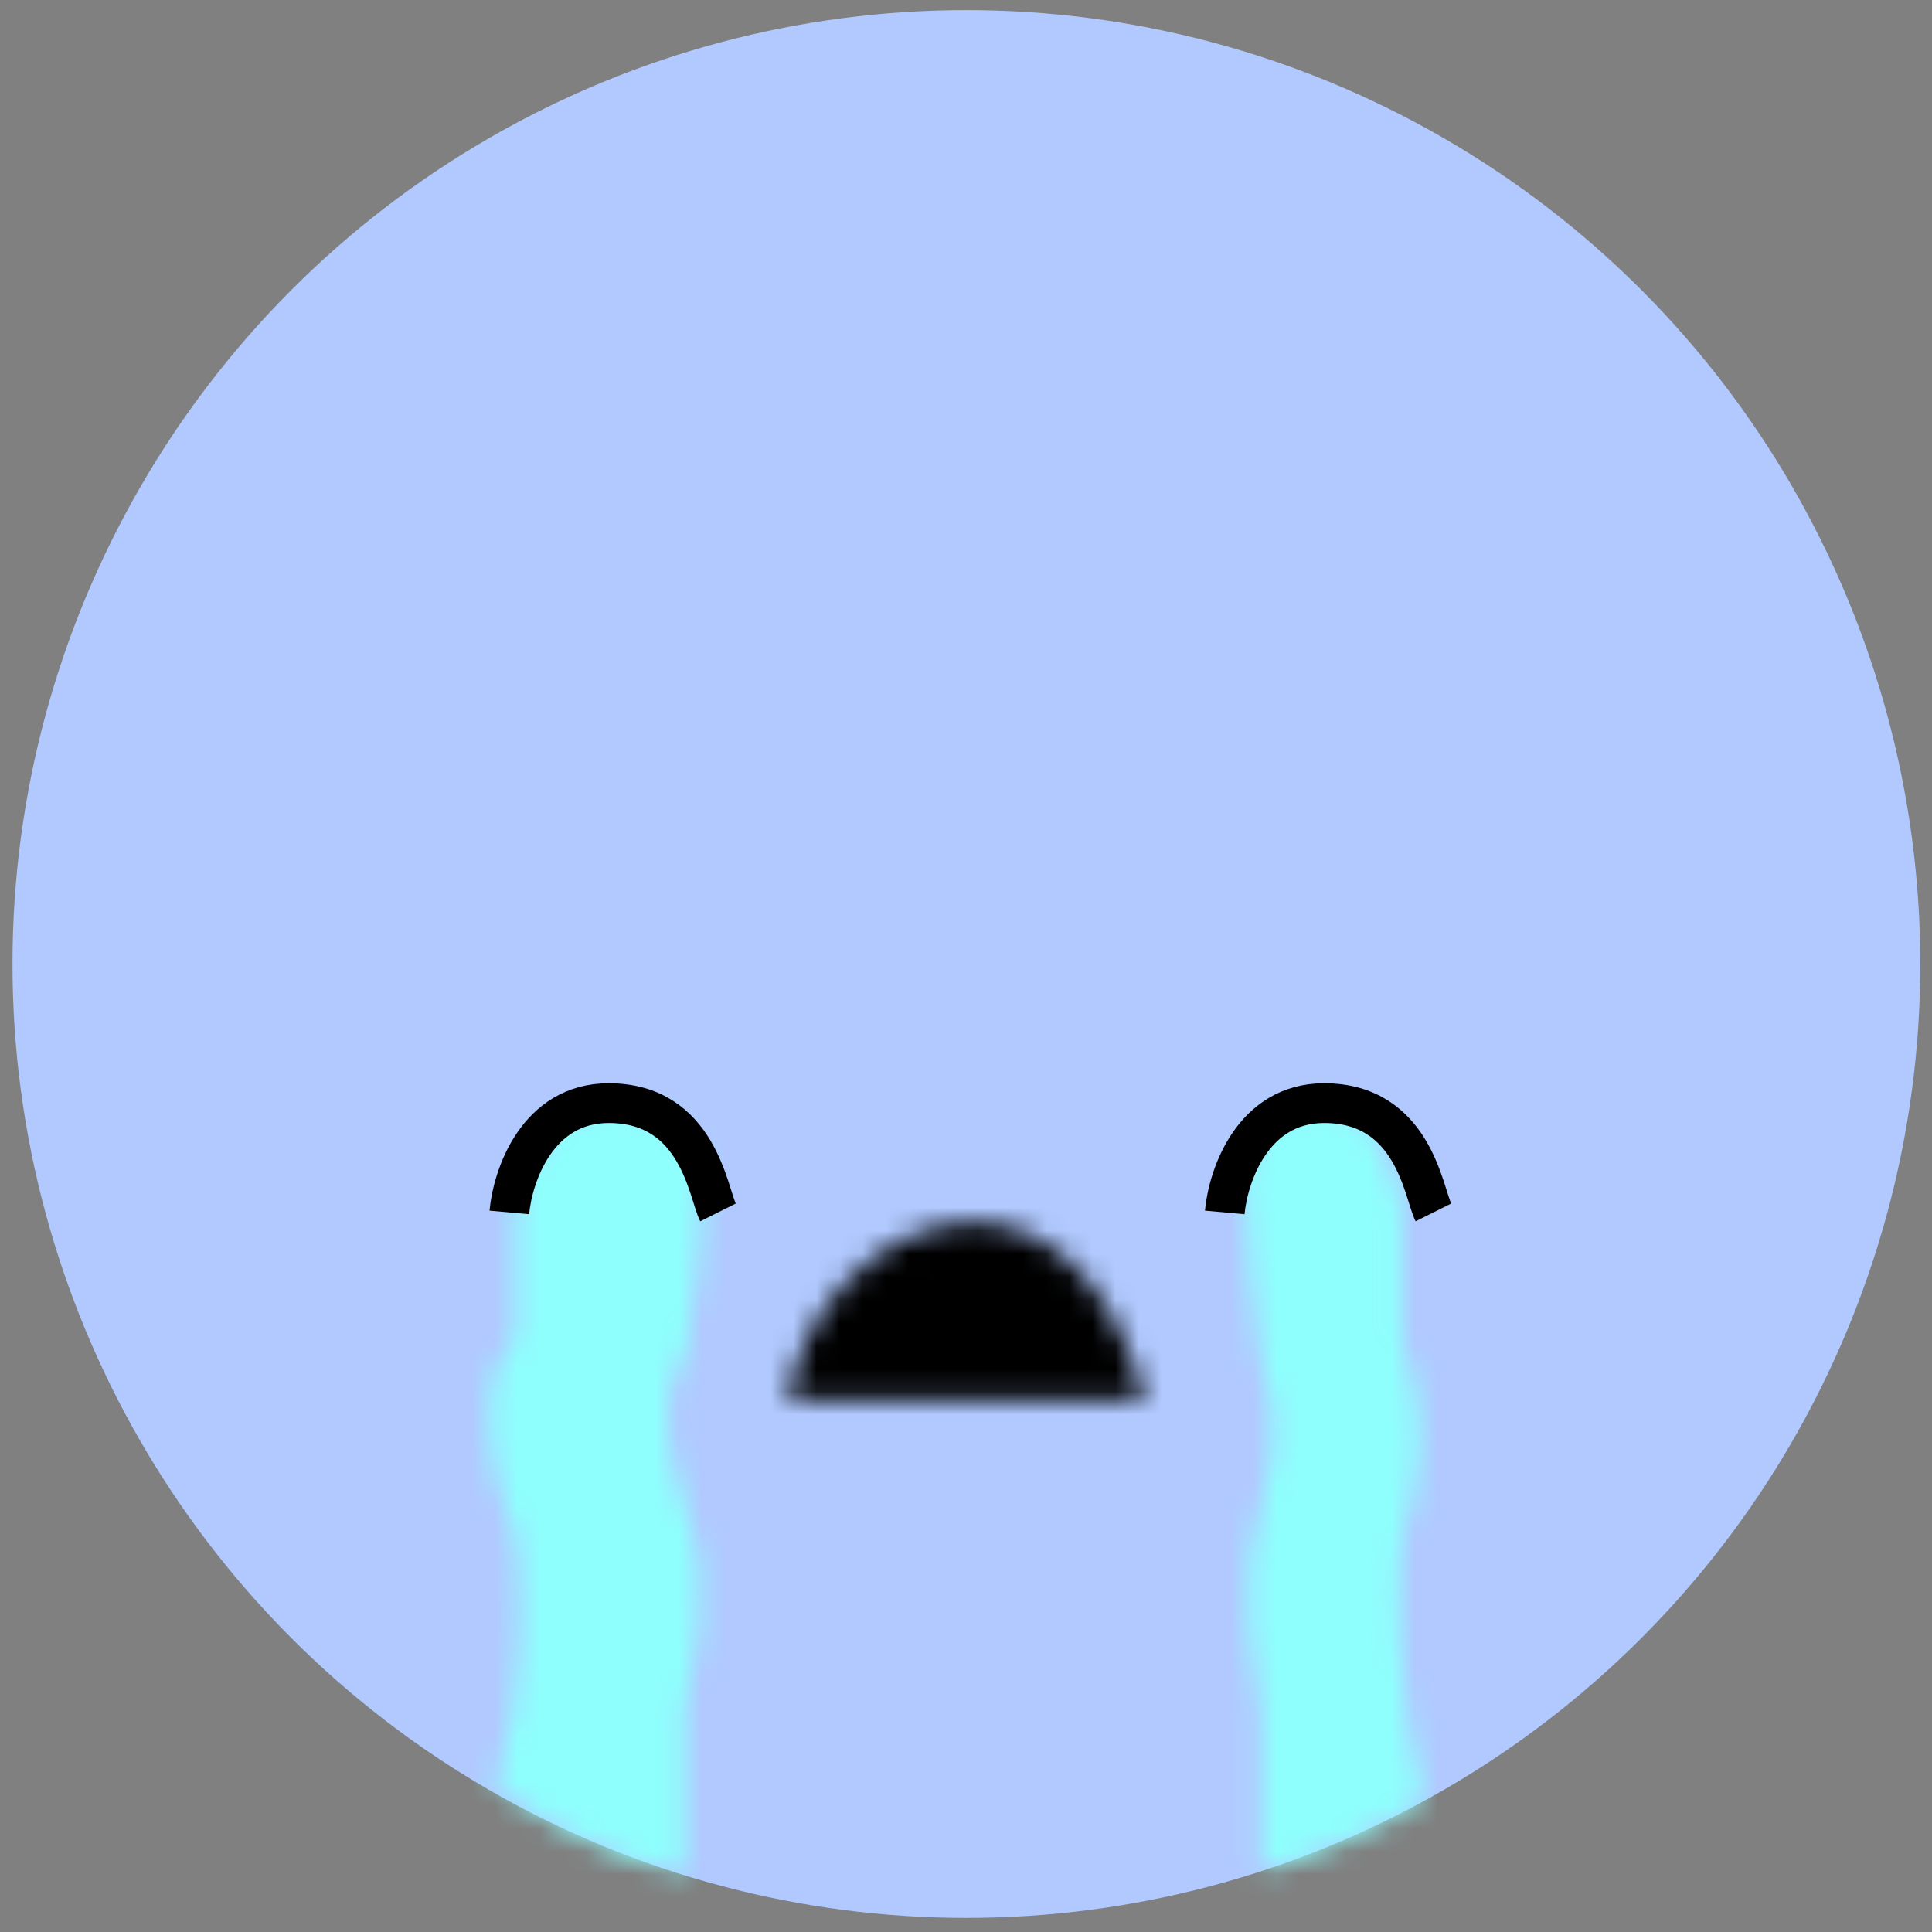 <svg width="84" height="84" viewBox="0 0 84 84" fill="none" xmlns="http://www.w3.org/2000/svg">
<rect x="0" y="0" width="84" height="84" fill="#808080" stroke="none"/>
<circle cx="42.017" cy="41.914" r="41.474" fill="#B1C9FF"/>
<mask id="path-2-inside-1_1933_6303" fill="white">
<path d="M22.424 58.141V52.525C24.153 45.18 30.632 48.204 30.632 51.228C30.632 53.648 30.056 57.421 29.768 59.005C29.192 59.581 28.385 61.684 29.768 65.485C31.251 69.563 29.92 72.587 29.768 74.316V81.47C25.966 80.779 22.712 78.59 21.559 77.582C22.942 73.434 22.712 68.653 22.424 66.781C20.351 61.597 21.56 58.861 22.424 58.141Z"/>
</mask>
<path d="M22.424 52.525L5.603 48.565L5.143 50.518V52.525H22.424ZM22.424 58.141L33.487 71.416L39.705 66.235V58.141H22.424ZM22.424 66.781L39.505 64.156L39.204 62.2L38.469 60.363L22.424 66.781ZM21.559 77.582L5.165 72.117L1.531 83.02L10.18 90.587L21.559 77.582ZM29.768 81.47L26.677 98.472L47.049 102.176V81.47H29.768ZM29.768 74.316L12.553 72.802L12.487 73.558V74.316H29.768ZM29.768 65.485L46.008 59.58V59.58L29.768 65.485ZM29.768 59.005L41.987 71.224L45.804 67.407L46.77 62.096L29.768 59.005ZM5.143 52.525V58.141H39.705V52.525H5.143ZM11.361 44.865C1.956 52.703 3.167 65.168 6.379 73.199L38.469 60.363C38.232 59.771 38.716 60.645 38.507 62.614C38.403 63.588 38.122 64.87 37.459 66.307C36.86 67.605 35.69 69.581 33.487 71.416L11.361 44.865ZM5.344 69.407C5.312 69.2 5.331 69.263 5.347 69.574C5.362 69.854 5.368 70.221 5.352 70.625C5.335 71.031 5.299 71.398 5.251 71.699C5.202 72.008 5.158 72.14 5.165 72.117L37.954 83.047C40.503 75.398 40.037 67.62 39.505 64.156L5.344 69.407ZM10.18 90.587C12.95 93.011 18.967 97.071 26.677 98.472L32.859 64.468C32.959 64.486 33.022 64.503 33.049 64.51C33.076 64.518 33.077 64.519 33.053 64.511C33.03 64.502 32.99 64.486 32.937 64.462C32.884 64.438 32.826 64.409 32.764 64.377C32.703 64.344 32.647 64.312 32.599 64.283C32.55 64.254 32.518 64.233 32.506 64.224C32.492 64.215 32.513 64.228 32.569 64.271C32.598 64.293 32.642 64.328 32.7 64.375C32.757 64.421 32.838 64.488 32.939 64.577L10.18 90.587ZM47.049 81.47V74.316H12.487V81.47H47.049ZM46.983 75.829C46.908 76.671 46.73 77.4 46.958 76.305C47.093 75.659 47.374 74.314 47.554 72.71C47.943 69.243 47.864 64.683 46.008 59.58L13.527 71.391C13.369 70.955 13.255 70.451 13.207 69.927C13.16 69.416 13.188 69.031 13.208 68.853C13.222 68.731 13.234 68.721 13.123 69.256C13.102 69.356 13.059 69.562 13.025 69.727C12.987 69.91 12.938 70.153 12.888 70.421C12.796 70.911 12.644 71.775 12.553 72.802L46.983 75.829ZM46.008 59.58C46.026 59.629 46.419 60.736 46.239 62.652C46.15 63.595 45.915 64.795 45.375 66.144C44.899 67.335 43.927 69.285 41.987 71.224L17.548 46.785C13.476 50.857 12.159 55.895 11.828 59.419C11.447 63.481 12.127 67.54 13.527 71.391L46.008 59.58ZM46.77 62.096C47.076 60.416 47.913 55.324 47.913 51.228H13.351C13.351 51.206 13.35 51.395 13.313 51.839C13.28 52.254 13.227 52.749 13.16 53.292C13.021 54.401 12.855 55.422 12.766 55.914L46.77 62.096ZM47.913 51.228C47.913 44.33 44.39 39.304 41.404 36.508C38.266 33.57 34.031 31.395 29.196 30.826C24.023 30.217 18.239 31.506 13.435 35.471C8.851 39.255 6.619 44.249 5.603 48.565L39.245 56.484C39.094 57.128 38.32 59.746 35.437 62.126C32.334 64.687 28.494 65.544 25.157 65.151C22.157 64.798 19.65 63.487 17.781 61.737C16.064 60.129 13.351 56.615 13.351 51.228H47.913Z" fill="#8EFFFD" mask="url(#path-2-inside-1_1933_6303)"/>
<mask id="path-4-inside-2_1933_6303" fill="white">
<path d="M60.949 58.199V52.55C59.511 45.164 54.124 48.206 54.124 51.247C54.124 53.68 54.603 57.474 54.843 59.068C54.977 60.059 55.992 61.761 54.843 65.585C53.61 69.686 54.717 72.727 54.843 74.465V81.358C57.137 80.796 61.026 79.068 61.89 78.204C60.74 74.033 60.71 68.771 60.949 66.888C62.673 61.674 61.026 59.195 60.949 58.199Z"/>
</mask>
<path d="M60.949 52.55L77.912 49.249L78.23 50.884V52.55H60.949ZM60.949 58.199L43.719 59.525L43.668 58.863V58.199H60.949ZM60.949 66.888L43.806 64.709L44.017 63.05L44.542 61.462L60.949 66.888ZM61.89 78.204L78.549 73.612L81.222 83.31L74.109 90.423L61.89 78.204ZM54.843 81.358L58.952 98.143L37.562 103.379V81.358H54.843ZM54.843 74.465L72.079 73.212L72.124 73.838V74.465H54.843ZM54.843 65.585L38.294 60.609L54.843 65.585ZM54.843 59.068L71.932 56.499L71.951 56.623L71.967 56.747L54.843 59.068ZM78.23 52.55V58.199H43.668V52.55H78.23ZM78.179 56.872C78.05 55.196 77.679 53.97 77.67 53.941C77.66 53.904 77.571 53.604 77.755 54.208C77.998 55.005 78.435 56.508 78.72 58.44C79.326 62.544 79.051 67.188 77.356 72.314L44.542 61.462C44.583 61.339 44.512 61.514 44.473 61.948C44.434 62.399 44.447 62.929 44.528 63.483C44.607 64.019 44.726 64.389 44.693 64.279C44.667 64.194 44.669 64.203 44.611 64.013C44.573 63.89 44.495 63.637 44.413 63.347C44.332 63.06 44.204 62.59 44.082 62.017C43.962 61.457 43.801 60.588 43.719 59.525L78.179 56.872ZM78.092 69.066C78.142 68.669 78.12 68.658 78.112 69.133C78.106 69.522 78.114 70.06 78.15 70.677C78.23 72.039 78.407 73.097 78.549 73.612L45.23 82.795C43.396 76.142 43.318 68.552 43.806 64.709L78.092 69.066ZM74.109 90.423C72.071 92.462 69.824 93.705 69.191 94.059C68.094 94.674 66.964 95.22 65.948 95.674C64.063 96.515 61.477 97.525 58.952 98.143L50.734 64.572C50.591 64.607 50.542 64.624 50.6 64.606C50.65 64.591 50.748 64.558 50.891 64.507C51.186 64.399 51.532 64.259 51.858 64.114C52.208 63.958 52.355 63.875 52.302 63.905C52.276 63.919 52.067 64.036 51.743 64.256C51.574 64.37 51.316 64.552 51 64.8C50.701 65.036 50.223 65.432 49.67 65.984L74.109 90.423ZM37.562 81.358V74.465H72.124V81.358H37.562ZM37.608 75.717C37.653 76.345 37.761 76.868 37.586 75.854C37.475 75.211 37.262 73.973 37.126 72.508C36.837 69.395 36.886 65.29 38.294 60.609L71.392 70.56C71.465 70.319 71.515 70.044 71.536 69.769C71.556 69.504 71.542 69.331 71.54 69.313C71.54 69.311 71.543 69.35 71.559 69.456C71.576 69.572 71.6 69.717 71.647 69.987C71.68 70.185 71.764 70.662 71.833 71.104C71.904 71.56 72.014 72.321 72.079 73.212L37.608 75.717ZM38.294 60.609C38.275 60.672 38.185 60.995 38.136 61.538C38.112 61.806 38.099 62.105 38.106 62.429C38.112 62.754 38.136 63.074 38.174 63.382C38.252 64.011 38.375 64.46 38.369 64.438C38.36 64.405 38.355 64.388 38.322 64.268C38.298 64.18 38.248 63.996 38.194 63.788C38.14 63.576 38.061 63.259 37.98 62.881C37.899 62.503 37.8 61.992 37.718 61.388L71.967 56.747C71.847 55.858 71.677 55.219 71.663 55.163C71.648 55.104 71.639 55.075 71.66 55.151C71.672 55.194 71.714 55.348 71.754 55.495C71.94 56.19 72.27 57.489 72.475 59.146C72.912 62.681 72.62 66.477 71.392 70.56L38.294 60.609ZM37.754 61.636C37.502 59.956 36.844 55.067 36.844 51.247H71.406C71.406 51.562 71.452 52.418 71.584 53.7C71.705 54.873 71.85 55.954 71.932 56.499L37.754 61.636ZM36.844 51.247C36.844 45.484 39.291 40.799 42.035 37.691C44.788 34.573 49.047 31.665 54.563 30.88C60.729 30.002 66.954 32.049 71.486 36.574C75.515 40.596 77.181 45.496 77.912 49.249L43.986 55.852C43.998 55.912 44.452 58.422 47.067 61.033C50.184 64.145 54.793 65.757 59.432 65.097C63.422 64.529 66.245 62.49 67.943 60.567C69.632 58.654 71.406 55.49 71.406 51.247H36.844Z" fill="#8EFFFD" mask="url(#path-4-inside-2_1933_6303)"/>
<mask id="path-6-inside-3_1933_6303" fill="white">
<path d="M34.241 60.846C35.537 53.092 46.338 48.339 49.794 60.846H34.241Z"/>
</mask>
<path d="M34.241 60.846L25.719 59.422L24.037 69.487H34.241V60.846ZM49.794 60.846V69.487H61.146L58.122 58.545L49.794 60.846ZM42.764 62.271C42.792 62.098 42.895 61.877 43.054 61.706C43.126 61.629 43.166 61.609 43.143 61.623C43.12 61.636 42.99 61.707 42.741 61.752C42.48 61.799 42.114 61.811 41.698 61.712C41.271 61.61 40.947 61.429 40.753 61.276C40.389 60.99 40.924 61.188 41.466 63.148L58.122 58.545C56.936 54.251 54.825 50.353 51.423 47.683C47.863 44.889 43.621 44.033 39.674 44.745C32.395 46.058 26.9 52.358 25.719 59.422L42.764 62.271ZM49.794 52.206H34.241V69.487H49.794V52.206Z" fill="black" mask="url(#path-6-inside-3_1933_6303)"/>
<path d="M22.145 52.714C22.288 51.13 23.354 47.962 26.465 47.962C30.353 47.962 30.785 51.85 31.217 52.714" stroke="black" stroke-width="1.728"/>
<path d="M53.25 52.714C53.394 51.13 54.46 47.962 57.57 47.962C61.459 47.962 61.891 51.85 62.322 52.714" stroke="black" stroke-width="1.728"/>
</svg>
